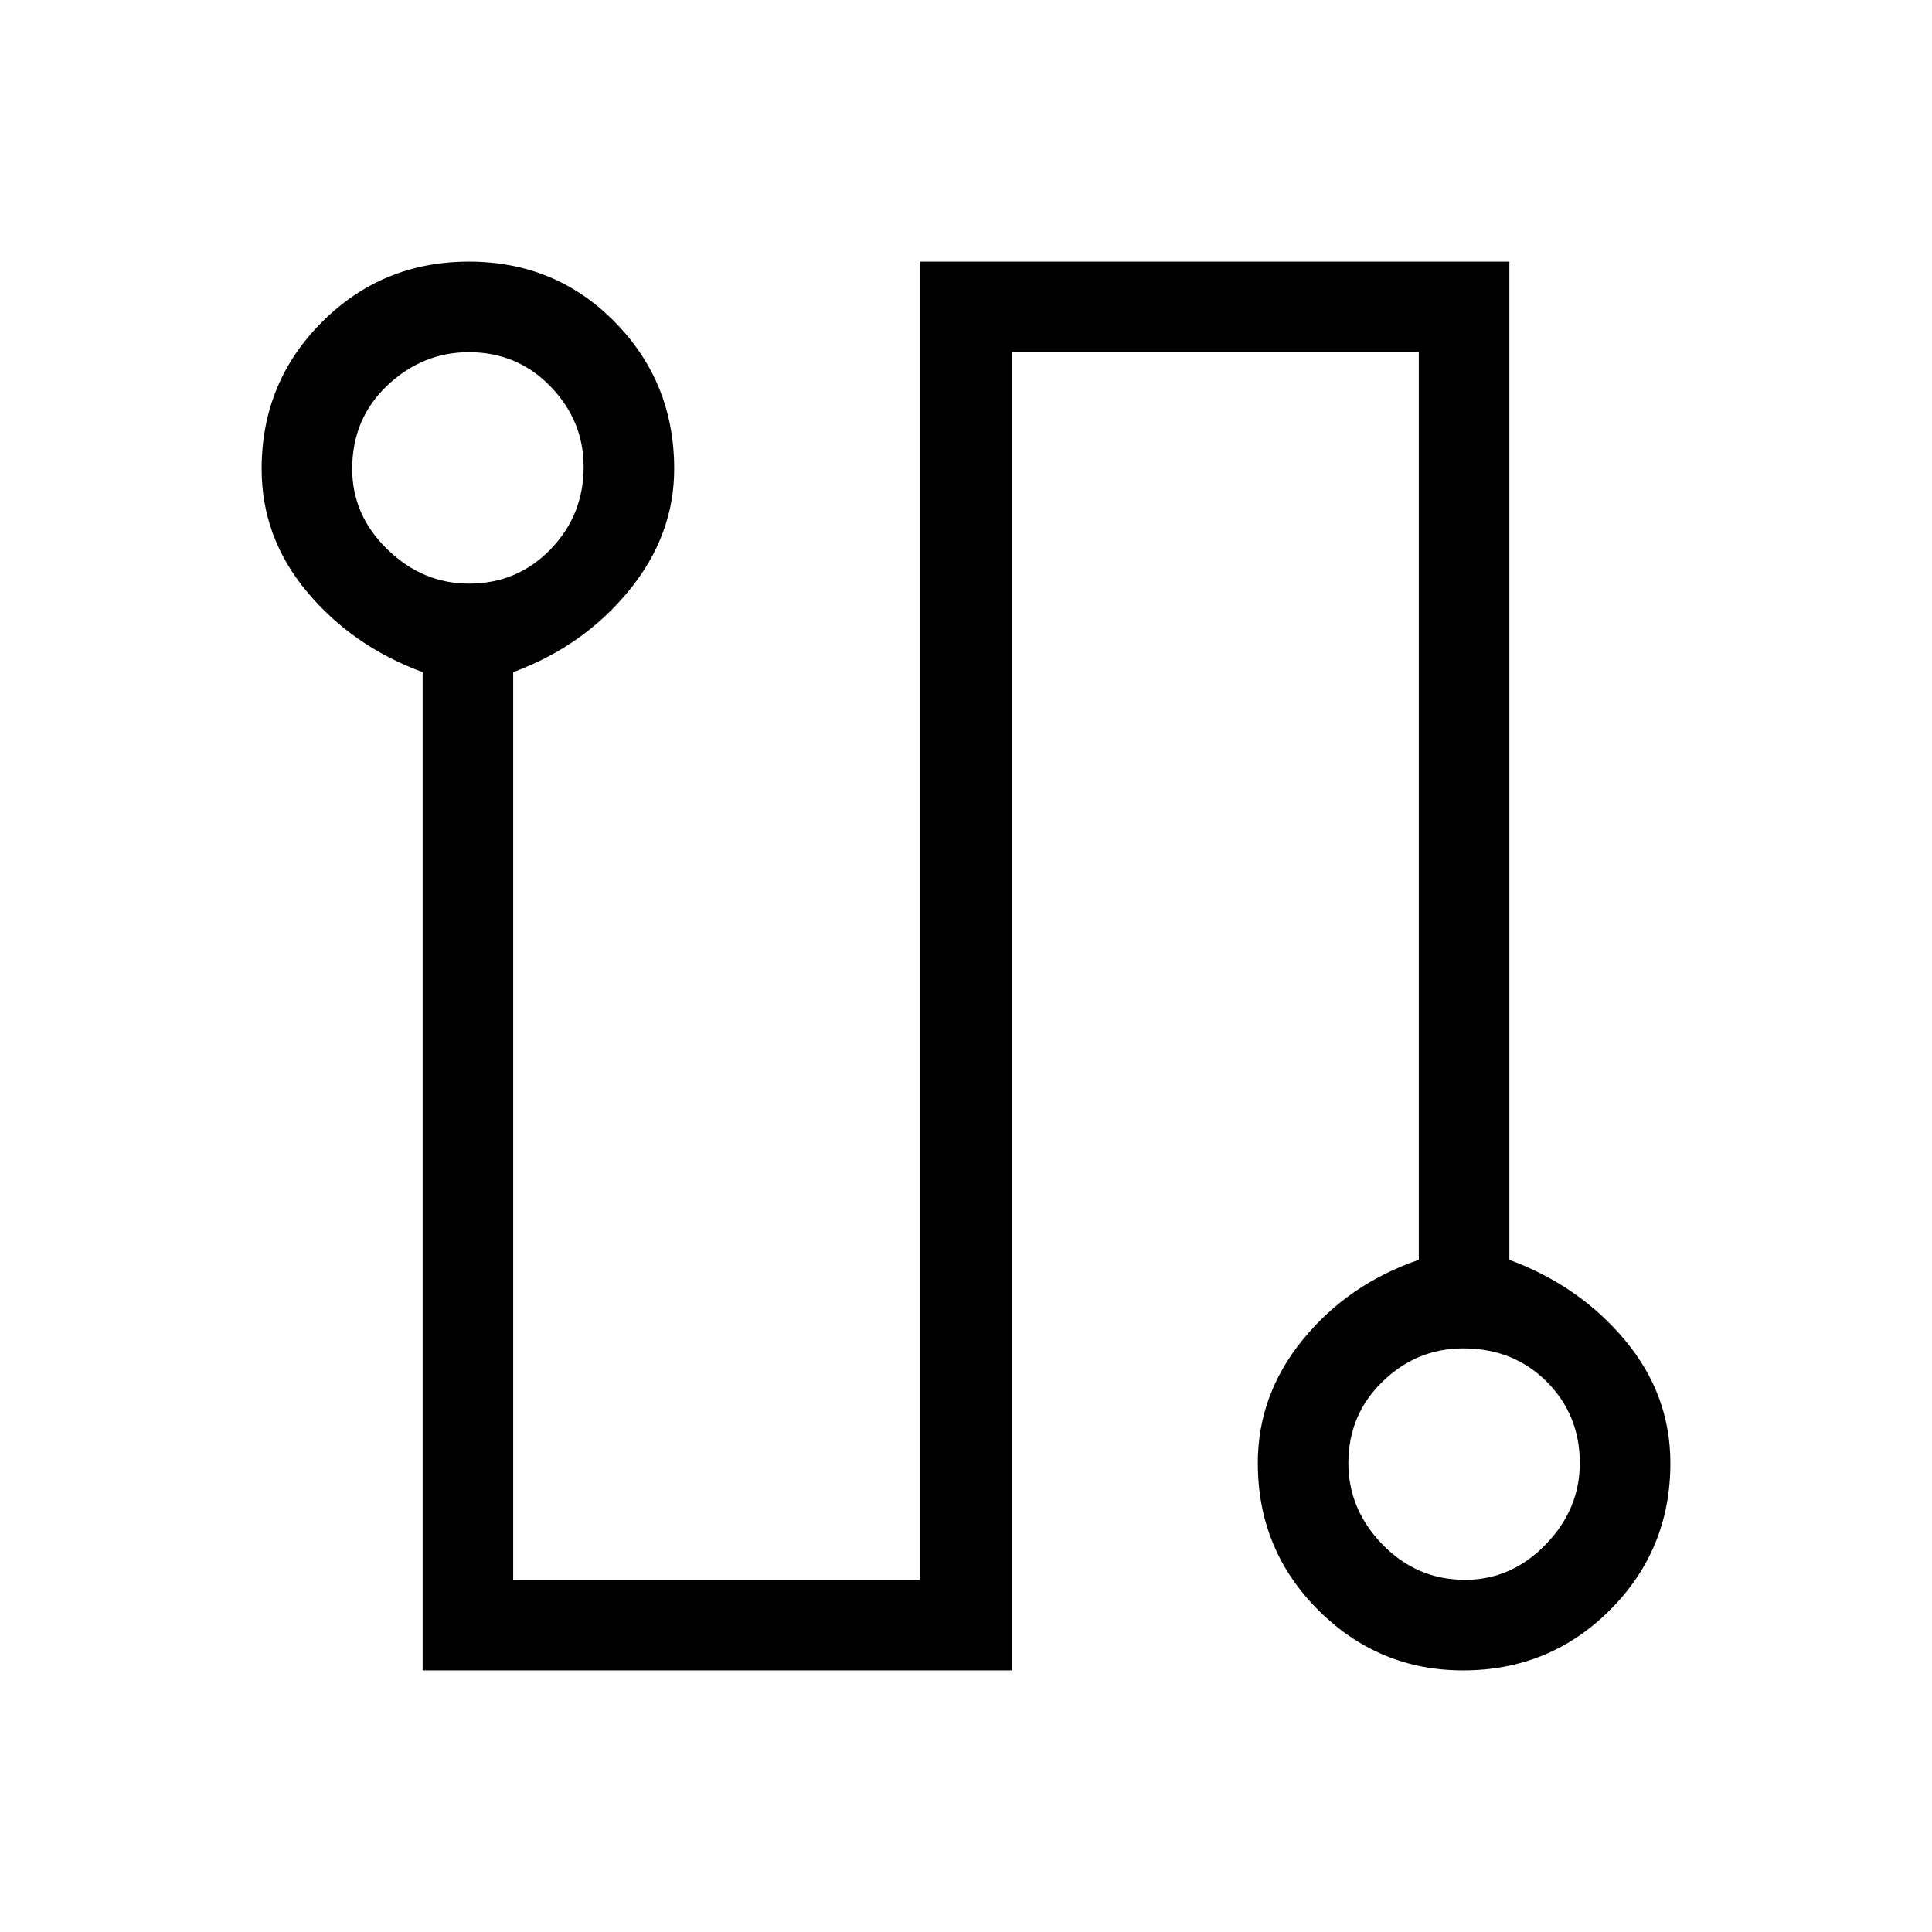 <svg xmlns="http://www.w3.org/2000/svg" viewBox="0 0 48 48"><path d="M10.5 41.5V16.7q-1.75-.65-2.875-2T6.5 11.65Q6.5 9.5 8 8t3.65-1.5q2.15 0 3.625 1.5t1.475 3.65q0 1.65-1.125 3.025T12.75 16.7v22.55h10.1V6.5H37.5v24.8q1.75.65 2.875 2t1.125 3.05q0 2.15-1.5 3.65t-3.65 1.5q-2.1 0-3.6-1.5t-1.5-3.65q0-1.7 1.125-3.075Q33.5 31.9 35.25 31.3V8.75h-10.1V41.5Zm1.15-27q1.2 0 2.025-.85t.825-2.05q0-1.15-.825-2-.825-.85-2.025-.85-1.15 0-2.025.825T8.75 11.65q0 1.15.875 2 .875.85 2.025.85ZM36.4 39.25q1.15 0 2-.875.85-.875.85-2.025 0-1.2-.825-2.025T36.35 33.5q-1.15 0-2 .825-.85.825-.85 2.025 0 1.15.85 2.025t2.05.875Zm-24.75-27.6Zm24.7 24.7Z"/></svg>
